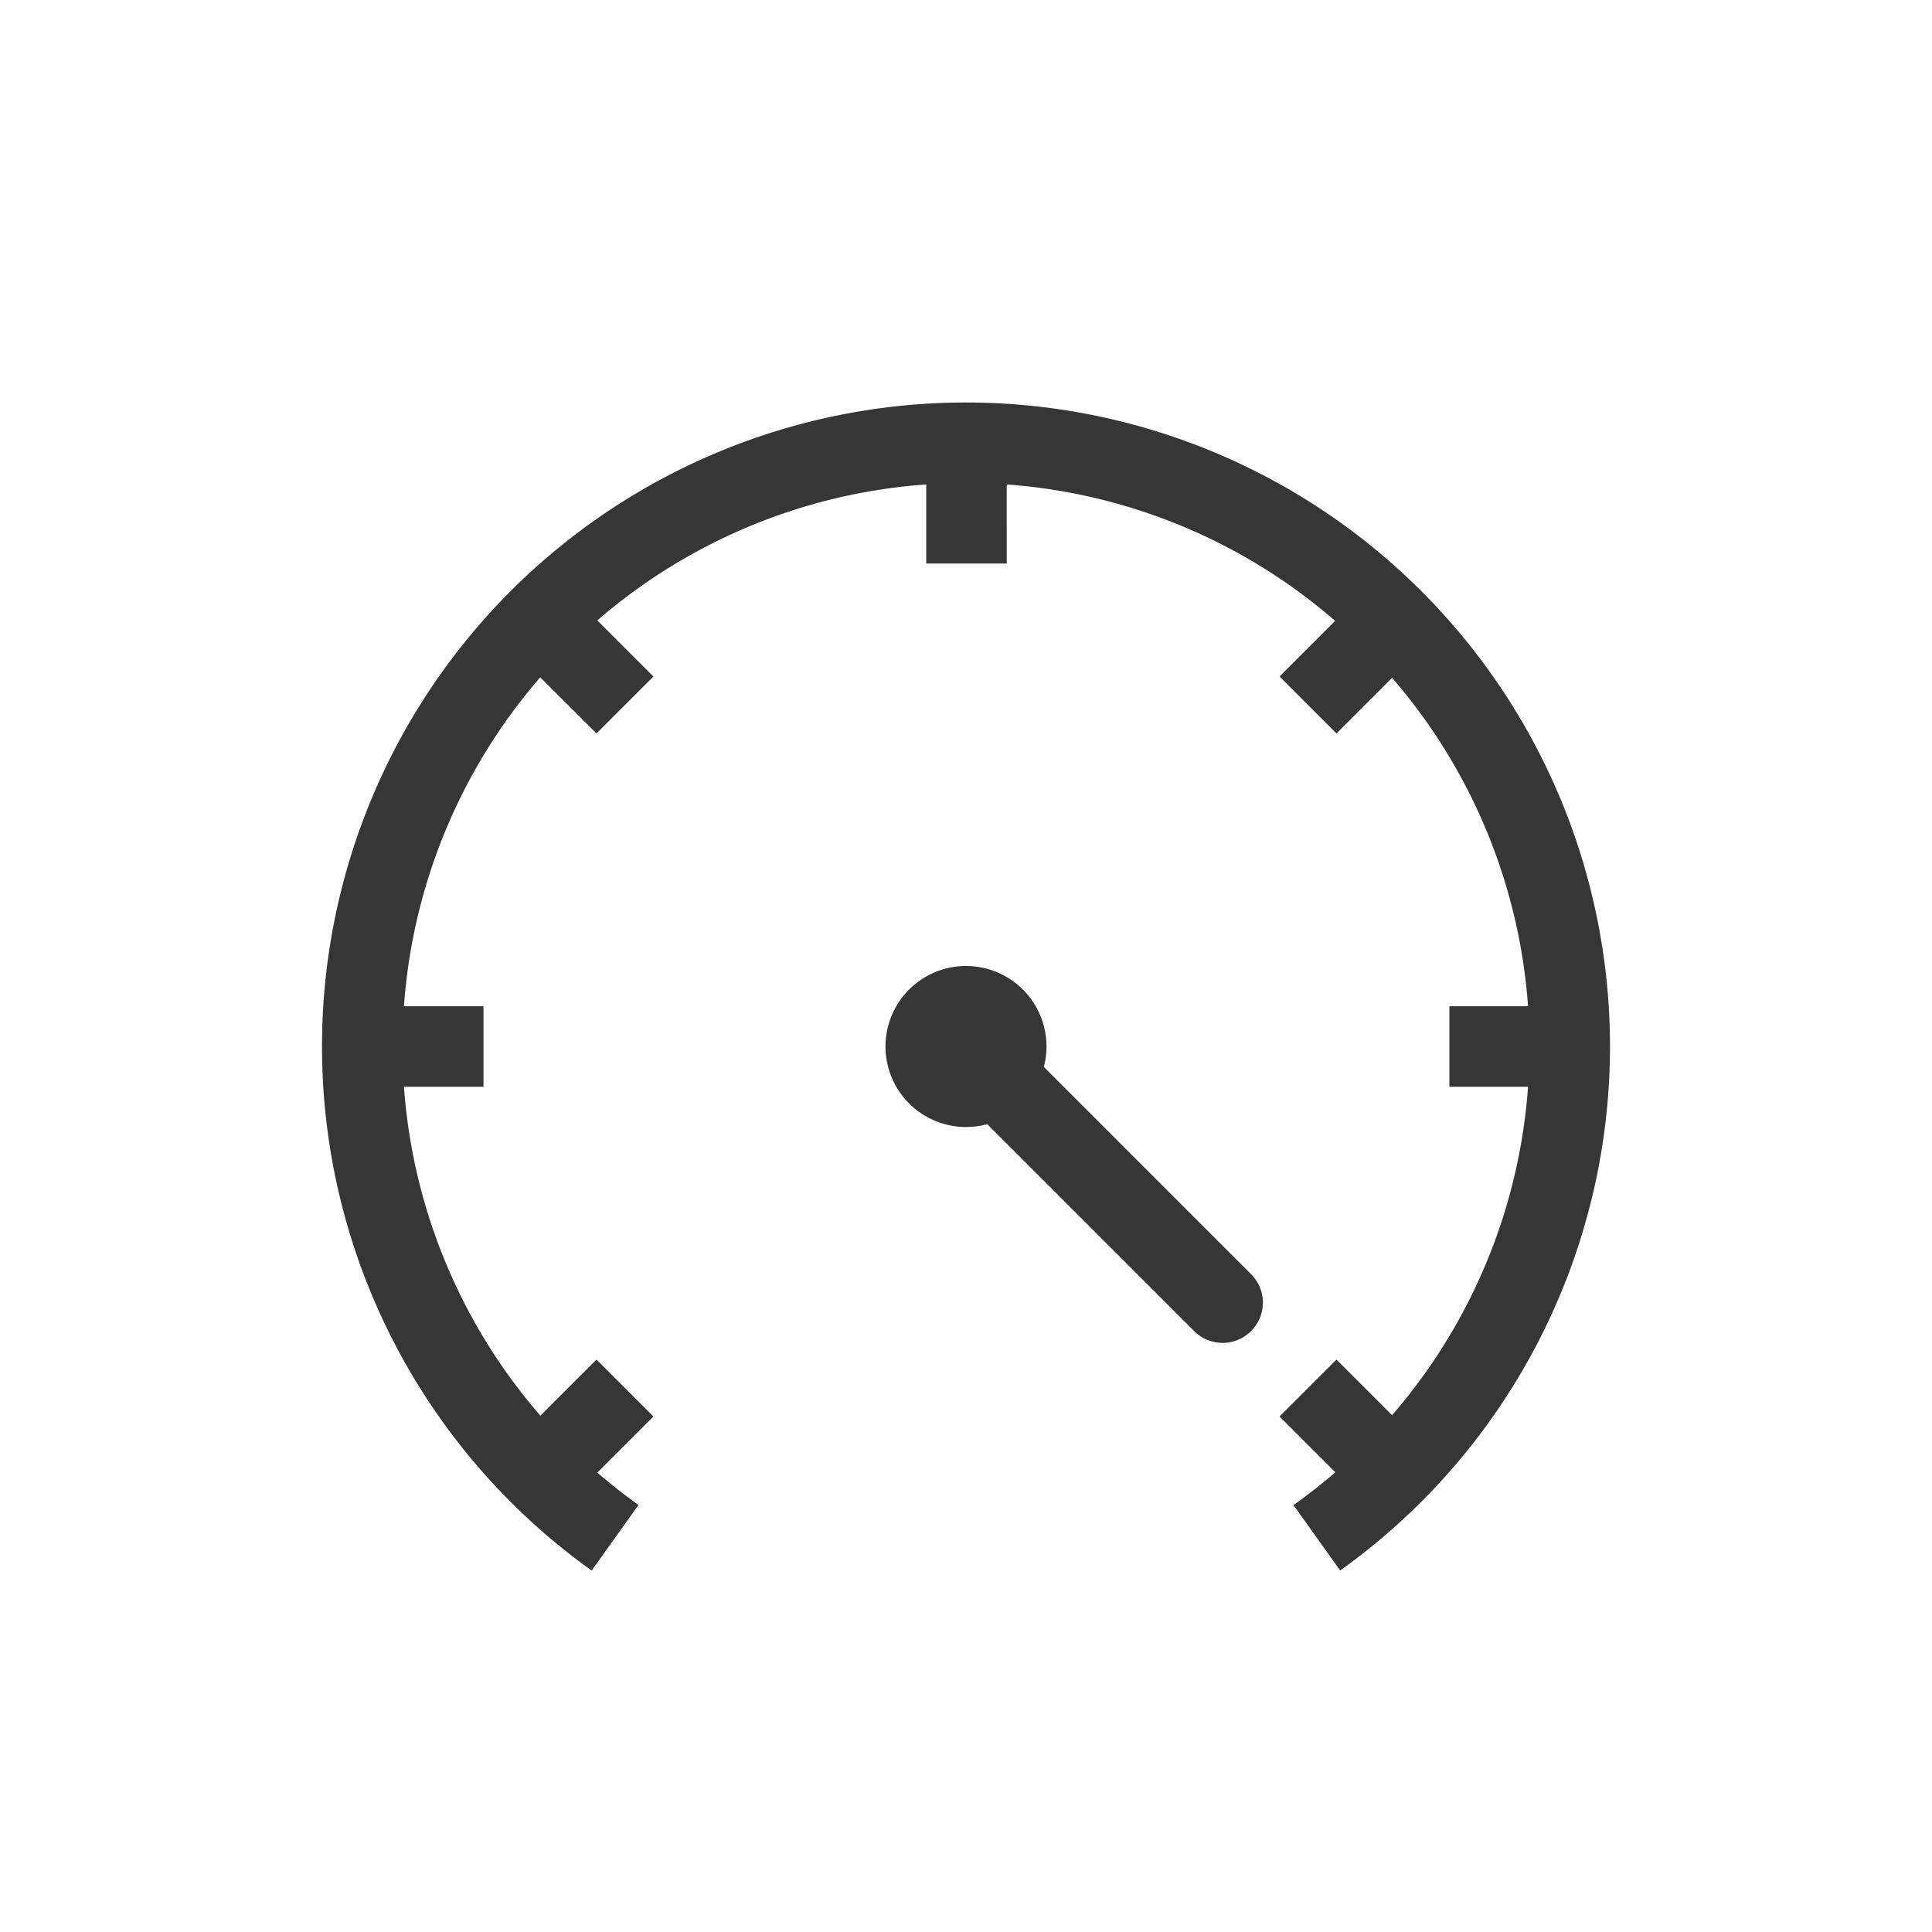 <?xml version="1.0" encoding="UTF-8" standalone="no"?>
<svg
   width="24"
   height="24"
   version="1.1"
   id="svg8"
   sodipodi:docname="power-profile-performance-symbolic.svg"
   inkscape:version="1.4.2 (ebf0e940d0, 2025-05-08)"
   xmlns:inkscape="http://www.inkscape.org/namespaces/inkscape"
   xmlns:sodipodi="http://sodipodi.sourceforge.net/DTD/sodipodi-0.dtd"
   xmlns="http://www.w3.org/2000/svg"
   xmlns:svg="http://www.w3.org/2000/svg">
  <defs
     id="defs8">
    <style
       id="current-color-scheme"
       type="text/css">
        .ColorScheme-Text { color:#363636; }
        .ColorScheme-NeutralText { color:#f67400; }
        .ColorScheme-PositiveText { color:#37c837; }
        .ColorScheme-NegativeText { color:#f44336; }
        .ColorScheme-Highlight { color:#3daee9; }
     </style>
  </defs>
  <sodipodi:namedview
     id="namedview8"
     pagecolor="#ffffff"
     bordercolor="#000000"
     borderopacity="0.25"
     inkscape:showpageshadow="2"
     inkscape:pageopacity="0.0"
     inkscape:pagecheckerboard="0"
     inkscape:deskcolor="#d1d1d1"
     inkscape:zoom="33.125"
     inkscape:cx="12"
     inkscape:cy="12"
     inkscape:window-width="1920"
     inkscape:window-height="1010"
     inkscape:window-x="0"
     inkscape:window-y="0"
     inkscape:window-maximized="1"
     inkscape:current-layer="svg8" />
  <path
     id="path1"
     style="fill:currentColor"
     class="ColorScheme-Text"
     d="m 12,5 a 8,8 0 0 0 -8,8 8,8 0 0 0 3.35,6.51 L 7.932,18.695 A 7,7 0 0 1 7.42,18.293 L 8.117,17.596 7.41,16.889 6.713,17.586 A 7,7 0 0 1 5.018,13.5 h 0.988 v -1 H 5.018 A 7,7 0 0 1 6.711,8.414 L 7.41,9.111 8.117,8.404 7.42,7.707 A 7,7 0 0 1 11.506,6.018 V 7 h 1 V 6.018 a 7,7 0 0 1 4.08,1.695 l -0.691,0.691 0.707,0.707 0.691,-0.691 A 7,7 0 0 1 18.982,12.5 h -0.977 v 1 h 0.977 a 7,7 0 0 1 -1.689,4.08 l -0.691,-0.691 -0.707,0.707 0.693,0.693 a 7,7 0 0 1 -0.52,0.408 l 0.58,0.812 A 8,8 0 0 0 20,13 8,8 0 0 0 12,5 Z" />
  <path
     id="circle1"
     style="fill:currentColor"
     class="ColorScheme-Text"
     d="m 12,12 a 1,1 0 0 0 -1,1 1,1 0 0 0 1,1 1,1 0 0 0 0.264,-0.035 l 2.57,2.57 c 0.196,0.196 0.511,0.196 0.707,0 0.196,-0.196 0.196,-0.511 0,-0.707 L 12.967,13.254 A 1,1 0 0 0 13,13 1,1 0 0 0 12,12 Z" />
</svg>
